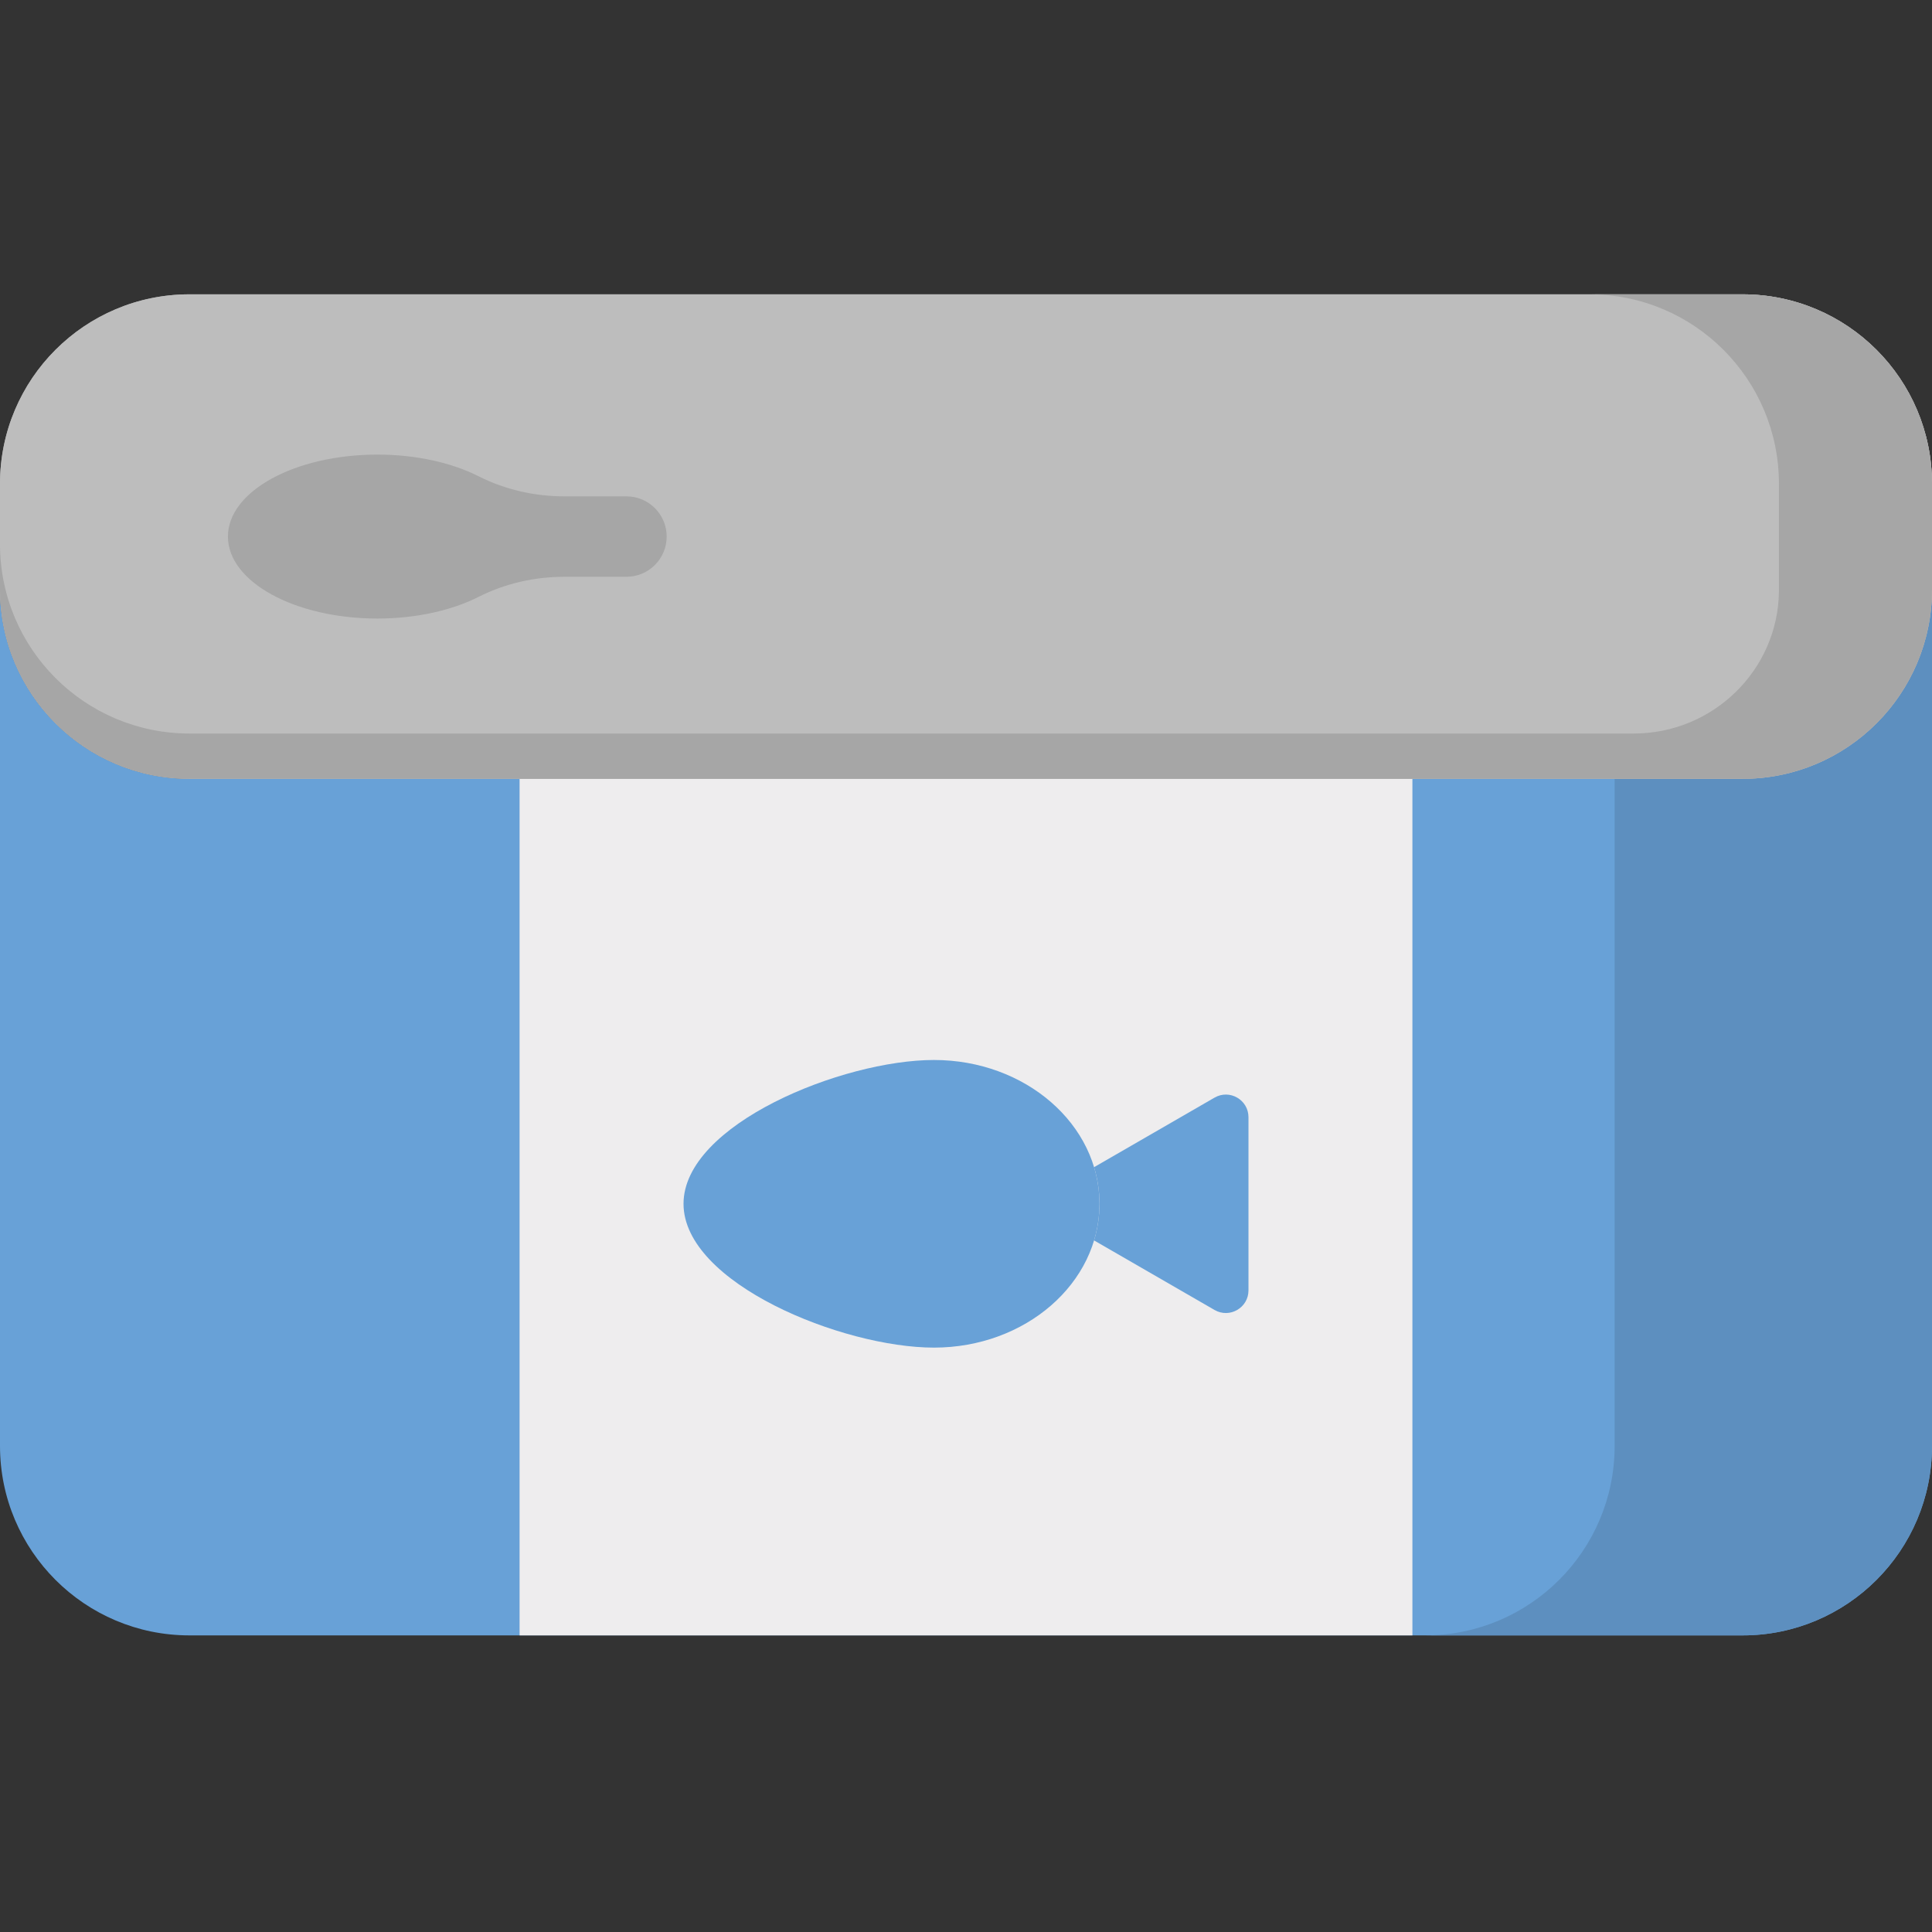 <svg height="512pt" viewBox="0 -78 512 512" width="512pt" xmlns="http://www.w3.org/2000/svg"><rect x="0" y="-78" width="512" height="512" fill="#333333" stroke="none"/><path d="m461.793 128.391h-411.586c-27.73 0-50.207-22.48-50.207-50.207v227.004c0 27.727 22.477 50.207 50.207 50.207h411.586c27.73 0 50.207-22.48 50.207-50.207v-227.004c0 27.727-22.477 50.207-50.207 50.207zm0 0" fill="#68a1d7"/><path d="m461.793 128.391h-33.898v176.797c0 27.727-22.48 50.207-50.207 50.207h84.105c27.73 0 50.207-22.48 50.207-50.207v-227.004c0 27.727-22.477 50.207-50.207 50.207zm0 0" fill="#5d8fbf"/><path d="m137.695 128.391h236.609v227.004h-236.609zm0 0" fill="#eeedee"/><path d="m291.379 241.02c0 21.051-19.641 38.113-43.871 38.113-24.23 0-66.367-17.062-66.367-38.113s42.141-38.113 66.367-38.113c24.227 0 43.871 17.062 43.871 38.113zm0 0" fill="#68a1d7"/><path d="m289.938 231.316c.938 3.098 1.441 6.348 1.441 9.703 0 3.352-.504 6.605-1.441 9.703l31.93 18.434c3.996 2.309 8.992-.578 8.992-5.191v-45.891c0-4.617-4.996-7.5-8.992-5.191zm0 0" fill="#68a1d7"/><path d="m461.793 0h-411.586c-27.73 0-50.207 22.477-50.207 50.207v27.977c0 27.73 22.477 50.207 50.207 50.207h411.586c27.73 0 50.207-22.477 50.207-50.207v-27.977c0-27.73-22.477-50.207-50.207-50.207zm0 0" fill="#b0b0b0"/><path d="m461.793 0h-411.586c-27.73 0-50.207 22.477-50.207 50.207v27.977c0 27.73 22.477 50.207 50.207 50.207h411.586c27.73 0 50.207-22.477 50.207-50.207v-27.977c0-27.73-22.477-50.207-50.207-50.207zm0 0" fill="#bdbdbd"/><g fill="#a6a6a6"><path d="m461.793 0h-40.559c27.727 0 50.203 22.477 50.203 50.207v27.977.461c-.188 20.965-17.5 37.746-38.465 37.746h-382.766c-27.73 0-50.207-22.48-50.207-50.207v12c0 27.727 22.477 50.207 50.207 50.207h411.586c3.469 0 6.852-.352 10.117-1.02.82-.168 1.629-.355 2.43-.562 1.605-.414 3.18-.902 4.715-1.465 6.152-2.254 11.742-5.676 16.496-9.996 1.188-1.082 2.324-2.219 3.406-3.406 8.105-8.918 13.043-20.762 13.043-33.758v-27.98c0-27.727-22.477-50.203-50.207-50.203zm0 0"/><path d="m166.02 53.539h-16.406c-7.902 0-15.727-1.758-22.777-5.32-7.055-3.566-16.477-5.746-26.824-5.746-21.875 0-39.609 9.727-39.609 21.723 0 11.996 17.734 21.723 39.609 21.723 10.352 0 19.77-2.18 26.824-5.746 7.051-3.562 14.875-5.32 22.777-5.32h16.406c5.887 0 10.656-4.773 10.656-10.656 0-5.887-4.77-10.656-10.656-10.656zm0 0"/></g></svg>